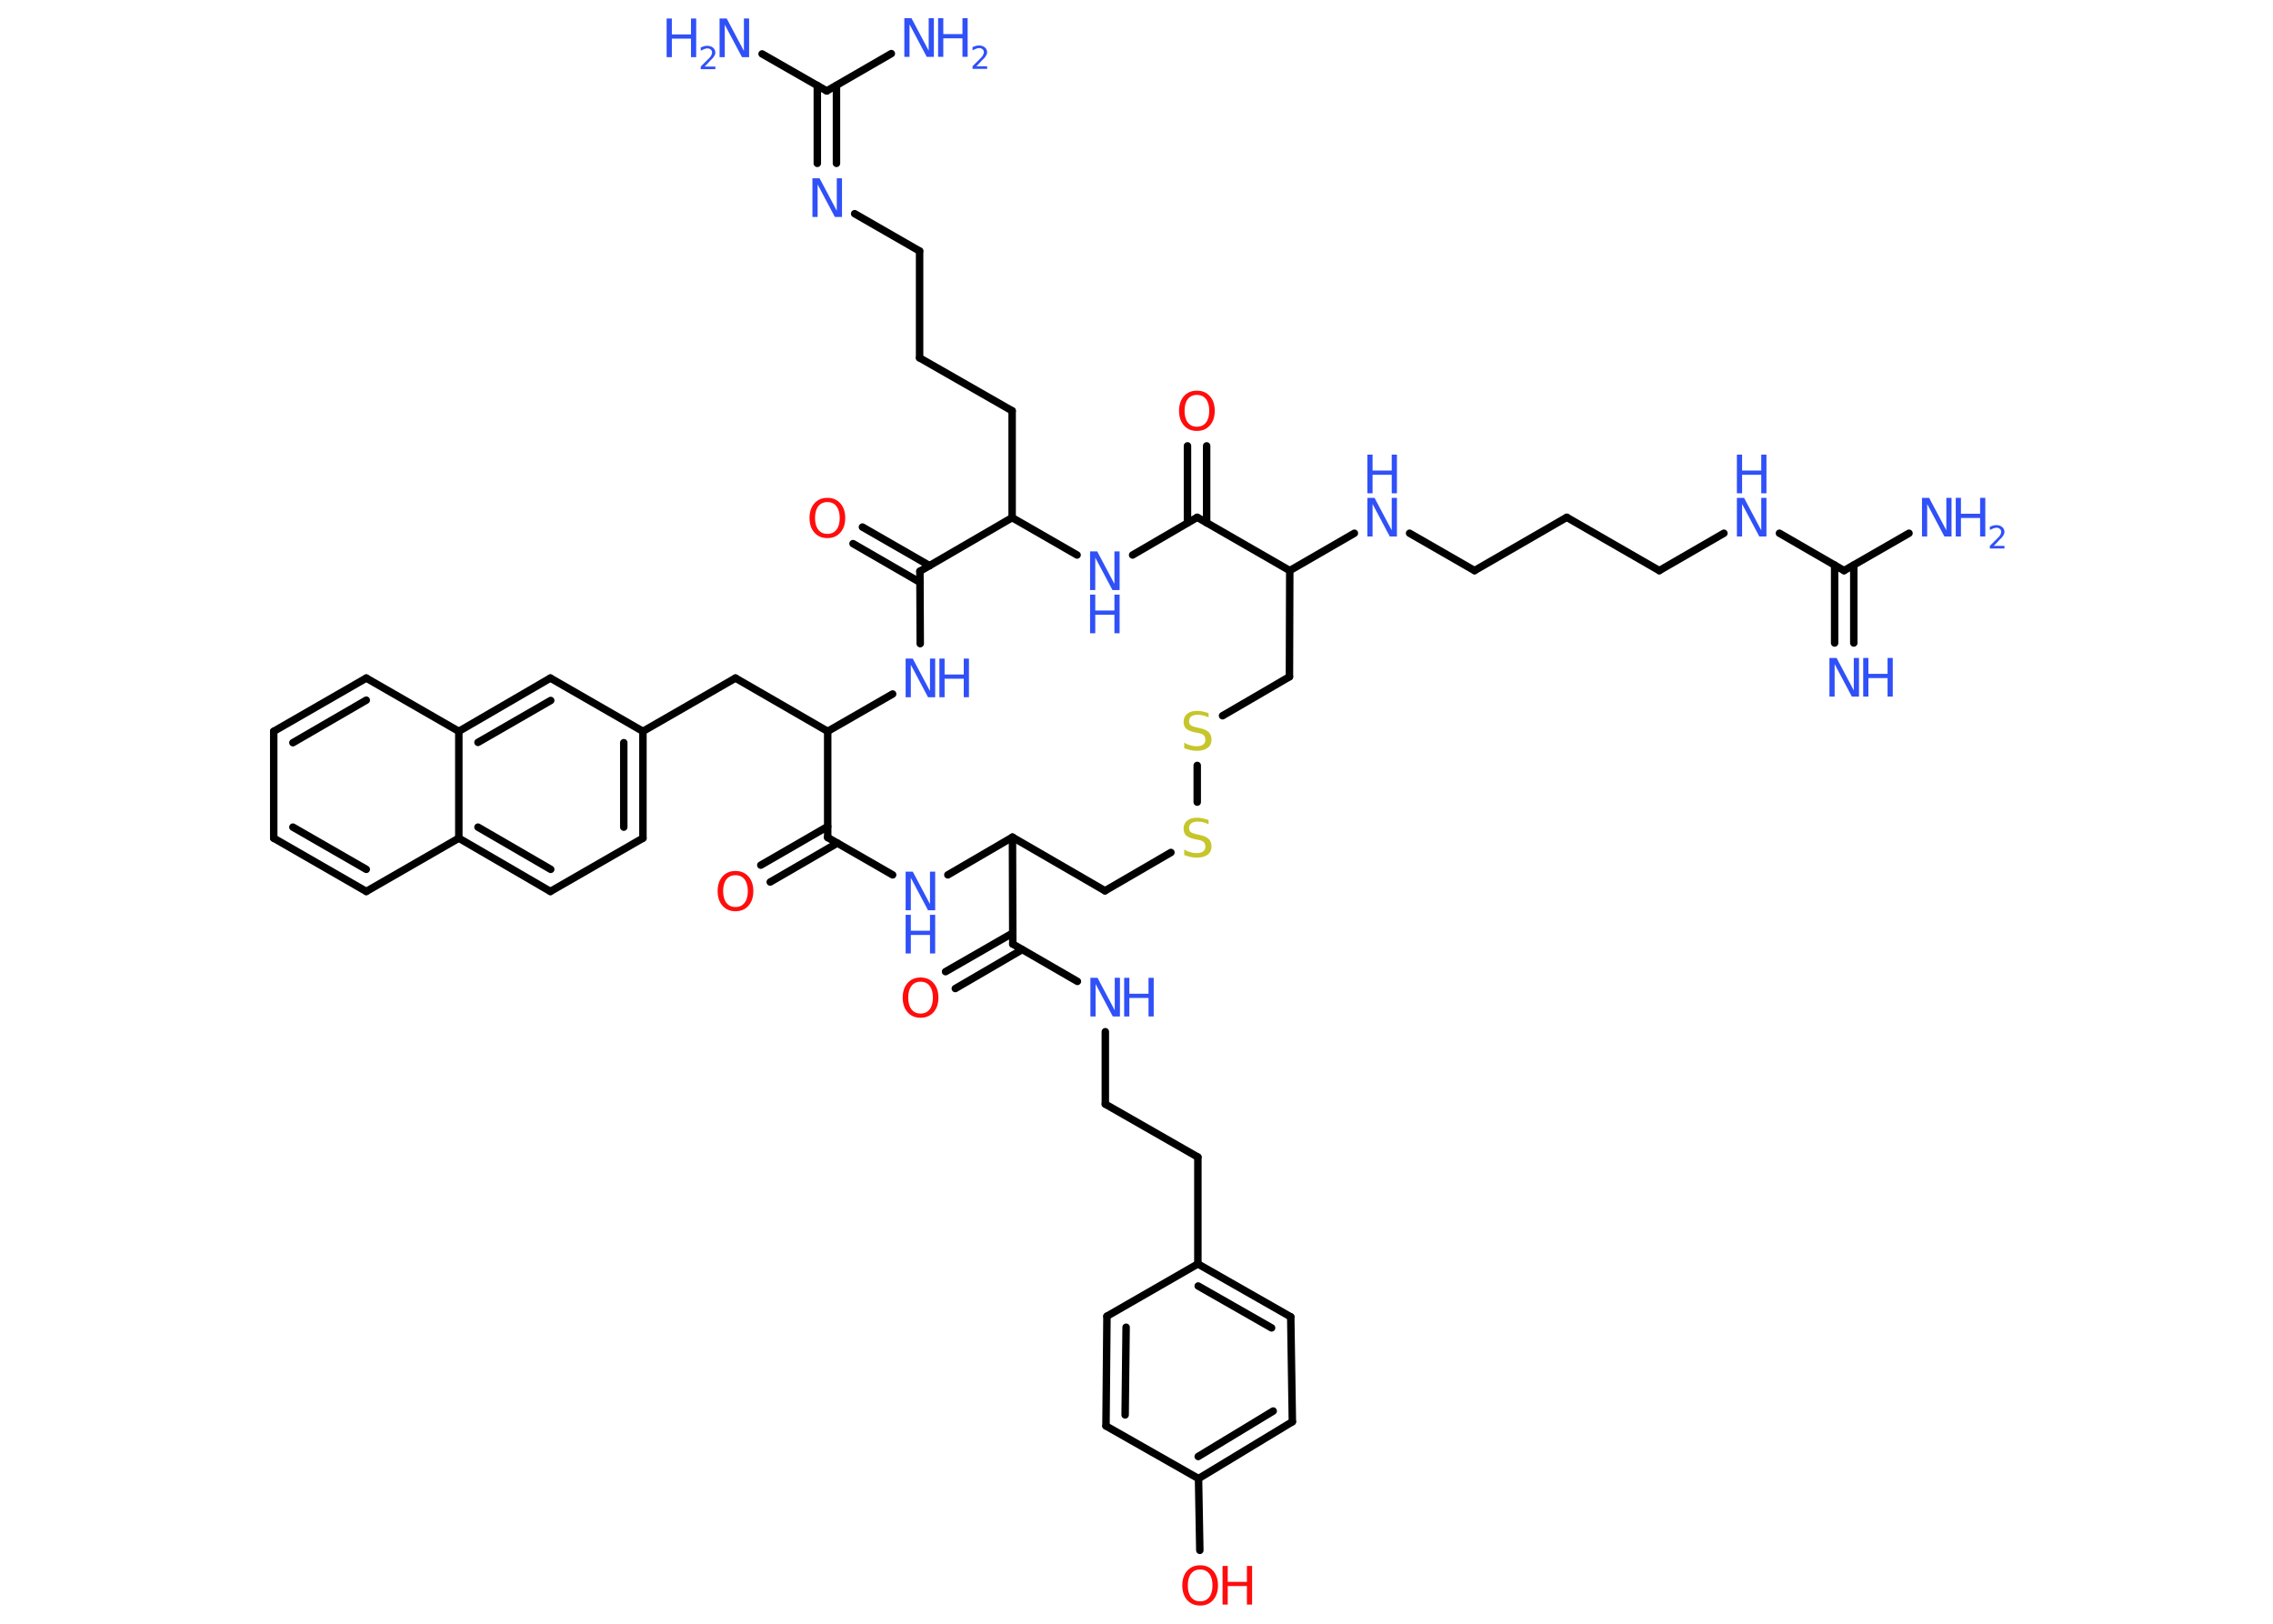 <?xml version='1.0' encoding='UTF-8'?>
<!DOCTYPE svg PUBLIC "-//W3C//DTD SVG 1.1//EN" "http://www.w3.org/Graphics/SVG/1.1/DTD/svg11.dtd">
<svg version='1.2' xmlns='http://www.w3.org/2000/svg' xmlns:xlink='http://www.w3.org/1999/xlink' width='70.0mm' height='50.0mm' viewBox='0 0 70.0 50.0'>
  <desc>Generated by the Chemistry Development Kit (http://github.com/cdk)</desc>
  <g stroke-linecap='round' stroke-linejoin='round' stroke='#000000' stroke-width='.23' fill='#3050F8'>
    <rect x='.0' y='.0' width='70.0' height='50.0' fill='#FFFFFF' stroke='none'/>
    <g id='mol1' class='mol'>
      <g id='mol1bnd1' class='bond'>
        <line x1='56.5' y1='19.8' x2='56.5' y2='17.4'/>
        <line x1='57.09' y1='19.8' x2='57.09' y2='17.4'/>
      </g>
      <line id='mol1bnd2' class='bond' x1='56.79' y1='17.57' x2='58.79' y2='16.42'/>
      <line id='mol1bnd3' class='bond' x1='56.79' y1='17.57' x2='54.8' y2='16.42'/>
      <line id='mol1bnd4' class='bond' x1='53.09' y1='16.42' x2='51.1' y2='17.57'/>
      <line id='mol1bnd5' class='bond' x1='51.1' y1='17.57' x2='48.25' y2='15.93'/>
      <line id='mol1bnd6' class='bond' x1='48.25' y1='15.93' x2='45.41' y2='17.57'/>
      <line id='mol1bnd7' class='bond' x1='45.41' y1='17.57' x2='43.41' y2='16.42'/>
      <line id='mol1bnd8' class='bond' x1='41.71' y1='16.42' x2='39.72' y2='17.57'/>
      <line id='mol1bnd9' class='bond' x1='39.72' y1='17.57' x2='39.71' y2='20.84'/>
      <line id='mol1bnd10' class='bond' x1='39.71' y1='20.84' x2='37.65' y2='22.04'/>
      <line id='mol1bnd11' class='bond' x1='36.87' y1='23.57' x2='36.87' y2='24.7'/>
      <line id='mol1bnd12' class='bond' x1='36.06' y1='26.25' x2='34.03' y2='27.43'/>
      <line id='mol1bnd13' class='bond' x1='34.03' y1='27.43' x2='31.18' y2='25.78'/>
      <line id='mol1bnd14' class='bond' x1='31.18' y1='25.78' x2='31.19' y2='29.07'/>
      <g id='mol1bnd15' class='bond'>
        <line x1='31.48' y1='29.24' x2='29.42' y2='30.44'/>
        <line x1='31.19' y1='28.73' x2='29.12' y2='29.92'/>
      </g>
      <line id='mol1bnd16' class='bond' x1='31.19' y1='29.07' x2='33.18' y2='30.22'/>
      <line id='mol1bnd17' class='bond' x1='34.04' y1='31.77' x2='34.04' y2='34.0'/>
      <line id='mol1bnd18' class='bond' x1='34.04' y1='34.0' x2='36.89' y2='35.63'/>
      <line id='mol1bnd19' class='bond' x1='36.89' y1='35.63' x2='36.89' y2='38.92'/>
      <g id='mol1bnd20' class='bond'>
        <line x1='39.75' y1='40.55' x2='36.89' y2='38.92'/>
        <line x1='39.16' y1='40.89' x2='36.9' y2='39.6'/>
      </g>
      <line id='mol1bnd21' class='bond' x1='39.75' y1='40.55' x2='39.8' y2='43.78'/>
      <g id='mol1bnd22' class='bond'>
        <line x1='36.91' y1='45.53' x2='39.8' y2='43.78'/>
        <line x1='36.9' y1='44.85' x2='39.21' y2='43.45'/>
      </g>
      <line id='mol1bnd23' class='bond' x1='36.91' y1='45.53' x2='36.95' y2='47.74'/>
      <line id='mol1bnd24' class='bond' x1='36.91' y1='45.53' x2='34.06' y2='43.91'/>
      <g id='mol1bnd25' class='bond'>
        <line x1='34.09' y1='40.53' x2='34.06' y2='43.91'/>
        <line x1='34.68' y1='40.87' x2='34.65' y2='43.57'/>
      </g>
      <line id='mol1bnd26' class='bond' x1='36.89' y1='38.92' x2='34.09' y2='40.53'/>
      <line id='mol1bnd27' class='bond' x1='31.18' y1='25.78' x2='29.19' y2='26.94'/>
      <line id='mol1bnd28' class='bond' x1='27.49' y1='26.94' x2='25.49' y2='25.79'/>
      <g id='mol1bnd29' class='bond'>
        <line x1='25.79' y1='25.96' x2='23.72' y2='27.16'/>
        <line x1='25.49' y1='25.45' x2='23.43' y2='26.64'/>
      </g>
      <line id='mol1bnd30' class='bond' x1='25.49' y1='25.79' x2='25.49' y2='22.52'/>
      <line id='mol1bnd31' class='bond' x1='25.49' y1='22.52' x2='22.65' y2='20.88'/>
      <line id='mol1bnd32' class='bond' x1='22.65' y1='20.88' x2='19.8' y2='22.52'/>
      <g id='mol1bnd33' class='bond'>
        <line x1='19.8' y1='25.81' x2='19.8' y2='22.52'/>
        <line x1='19.21' y1='25.47' x2='19.21' y2='22.87'/>
      </g>
      <line id='mol1bnd34' class='bond' x1='19.8' y1='25.81' x2='16.95' y2='27.45'/>
      <g id='mol1bnd35' class='bond'>
        <line x1='14.13' y1='25.81' x2='16.95' y2='27.45'/>
        <line x1='14.72' y1='25.47' x2='16.96' y2='26.77'/>
      </g>
      <line id='mol1bnd36' class='bond' x1='14.13' y1='25.81' x2='11.28' y2='27.45'/>
      <g id='mol1bnd37' class='bond'>
        <line x1='8.43' y1='25.81' x2='11.28' y2='27.45'/>
        <line x1='9.02' y1='25.47' x2='11.28' y2='26.77'/>
      </g>
      <line id='mol1bnd38' class='bond' x1='8.43' y1='25.81' x2='8.43' y2='22.52'/>
      <g id='mol1bnd39' class='bond'>
        <line x1='11.28' y1='20.88' x2='8.43' y2='22.52'/>
        <line x1='11.28' y1='21.56' x2='9.02' y2='22.87'/>
      </g>
      <line id='mol1bnd40' class='bond' x1='11.28' y1='20.88' x2='14.13' y2='22.52'/>
      <line id='mol1bnd41' class='bond' x1='14.13' y1='25.81' x2='14.13' y2='22.52'/>
      <g id='mol1bnd42' class='bond'>
        <line x1='16.95' y1='20.88' x2='14.13' y2='22.52'/>
        <line x1='16.96' y1='21.57' x2='14.72' y2='22.86'/>
      </g>
      <line id='mol1bnd43' class='bond' x1='19.8' y1='22.52' x2='16.95' y2='20.88'/>
      <line id='mol1bnd44' class='bond' x1='25.49' y1='22.52' x2='27.49' y2='21.37'/>
      <line id='mol1bnd45' class='bond' x1='28.34' y1='19.82' x2='28.33' y2='17.59'/>
      <g id='mol1bnd46' class='bond'>
        <line x1='28.33' y1='17.93' x2='26.27' y2='16.74'/>
        <line x1='28.63' y1='17.42' x2='26.56' y2='16.23'/>
      </g>
      <line id='mol1bnd47' class='bond' x1='28.33' y1='17.59' x2='31.17' y2='15.94'/>
      <line id='mol1bnd48' class='bond' x1='31.17' y1='15.94' x2='31.17' y2='12.65'/>
      <line id='mol1bnd49' class='bond' x1='31.17' y1='12.65' x2='28.32' y2='11.02'/>
      <line id='mol1bnd50' class='bond' x1='28.32' y1='11.02' x2='28.32' y2='7.73'/>
      <line id='mol1bnd51' class='bond' x1='28.32' y1='7.73' x2='26.32' y2='6.58'/>
      <g id='mol1bnd52' class='bond'>
        <line x1='25.17' y1='5.03' x2='25.17' y2='2.63'/>
        <line x1='25.76' y1='5.03' x2='25.76' y2='2.63'/>
      </g>
      <line id='mol1bnd53' class='bond' x1='25.46' y1='2.8' x2='23.47' y2='1.66'/>
      <line id='mol1bnd54' class='bond' x1='25.46' y1='2.8' x2='27.45' y2='1.65'/>
      <line id='mol1bnd55' class='bond' x1='31.17' y1='15.94' x2='33.17' y2='17.09'/>
      <line id='mol1bnd56' class='bond' x1='34.88' y1='17.09' x2='36.87' y2='15.93'/>
      <line id='mol1bnd57' class='bond' x1='39.72' y1='17.57' x2='36.87' y2='15.93'/>
      <g id='mol1bnd58' class='bond'>
        <line x1='36.57' y1='16.1' x2='36.57' y2='13.73'/>
        <line x1='37.16' y1='16.1' x2='37.16' y2='13.73'/>
      </g>
      <g id='mol1atm1' class='atom'>
        <path d='M56.34 20.26h.22l.53 1.0v-1.0h.16v1.19h-.22l-.53 -1.0v1.0h-.16v-1.19z' stroke='none'/>
        <path d='M57.38 20.26h.16v.49h.59v-.49h.16v1.19h-.16v-.57h-.59v.57h-.16v-1.19z' stroke='none'/>
      </g>
      <g id='mol1atm3' class='atom'>
        <path d='M59.19 15.33h.22l.53 1.0v-1.0h.16v1.19h-.22l-.53 -1.0v1.0h-.16v-1.19z' stroke='none'/>
        <path d='M60.23 15.33h.16v.49h.59v-.49h.16v1.19h-.16v-.57h-.59v.57h-.16v-1.19z' stroke='none'/>
        <path d='M61.39 16.81h.34v.08h-.45v-.08q.06 -.06 .15 -.15q.1 -.1 .12 -.12q.05 -.05 .06 -.09q.02 -.04 .02 -.07q.0 -.06 -.04 -.09q-.04 -.04 -.1 -.04q-.05 .0 -.1 .02q-.05 .02 -.11 .05v-.1q.06 -.02 .11 -.04q.05 -.01 .09 -.01q.11 .0 .18 .06q.07 .06 .07 .15q.0 .04 -.02 .08q-.02 .04 -.06 .09q-.01 .01 -.08 .08q-.06 .07 -.18 .19z' stroke='none'/>
      </g>
      <g id='mol1atm4' class='atom'>
        <path d='M53.49 15.33h.22l.53 1.0v-1.0h.16v1.19h-.22l-.53 -1.0v1.0h-.16v-1.19z' stroke='none'/>
        <path d='M53.49 14.0h.16v.49h.59v-.49h.16v1.19h-.16v-.57h-.59v.57h-.16v-1.19z' stroke='none'/>
      </g>
      <g id='mol1atm8' class='atom'>
        <path d='M42.11 15.33h.22l.53 1.0v-1.0h.16v1.19h-.22l-.53 -1.0v1.0h-.16v-1.19z' stroke='none'/>
        <path d='M42.11 14.0h.16v.49h.59v-.49h.16v1.19h-.16v-.57h-.59v.57h-.16v-1.19z' stroke='none'/>
      </g>
      <path id='mol1atm11' class='atom' d='M37.22 21.93v.16q-.09 -.04 -.17 -.06q-.08 -.02 -.16 -.02q-.13 .0 -.2 .05q-.07 .05 -.07 .15q.0 .08 .05 .12q.05 .04 .18 .07l.1 .02q.18 .04 .27 .12q.09 .09 .09 .23q.0 .17 -.12 .26q-.12 .09 -.34 .09q-.08 .0 -.18 -.02q-.1 -.02 -.2 -.06v-.17q.1 .06 .19 .08q.09 .03 .18 .03q.14 .0 .21 -.05q.07 -.05 .07 -.15q.0 -.09 -.05 -.14q-.05 -.05 -.18 -.07l-.1 -.02q-.18 -.04 -.26 -.11q-.08 -.08 -.08 -.21q.0 -.16 .11 -.25q.11 -.09 .31 -.09q.08 .0 .17 .02q.09 .02 .18 .05z' stroke='none' fill='#C6C62C'/>
      <path id='mol1atm12' class='atom' d='M37.22 25.22v.16q-.09 -.04 -.17 -.06q-.08 -.02 -.16 -.02q-.13 .0 -.2 .05q-.07 .05 -.07 .15q.0 .08 .05 .12q.05 .04 .18 .07l.1 .02q.18 .04 .27 .12q.09 .09 .09 .23q.0 .17 -.12 .26q-.12 .09 -.34 .09q-.08 .0 -.18 -.02q-.1 -.02 -.2 -.06v-.17q.1 .06 .19 .08q.09 .03 .18 .03q.14 .0 .21 -.05q.07 -.05 .07 -.15q.0 -.09 -.05 -.14q-.05 -.05 -.18 -.07l-.1 -.02q-.18 -.04 -.26 -.11q-.08 -.08 -.08 -.21q.0 -.16 .11 -.25q.11 -.09 .31 -.09q.08 .0 .17 .02q.09 .02 .18 .05z' stroke='none' fill='#C6C62C'/>
      <path id='mol1atm16' class='atom' d='M28.35 30.23q-.18 .0 -.28 .13q-.1 .13 -.1 .36q.0 .23 .1 .36q.1 .13 .28 .13q.18 .0 .28 -.13q.1 -.13 .1 -.36q.0 -.23 -.1 -.36q-.1 -.13 -.28 -.13zM28.35 30.1q.25 .0 .4 .17q.15 .17 .15 .45q.0 .28 -.15 .45q-.15 .17 -.4 .17q-.25 .0 -.4 -.17q-.15 -.17 -.15 -.45q.0 -.28 .15 -.45q.15 -.17 .4 -.17z' stroke='none' fill='#FF0D0D'/>
      <g id='mol1atm17' class='atom'>
        <path d='M33.58 30.11h.22l.53 1.0v-1.0h.16v1.19h-.22l-.53 -1.0v1.0h-.16v-1.19z' stroke='none'/>
        <path d='M34.62 30.11h.16v.49h.59v-.49h.16v1.19h-.16v-.57h-.59v.57h-.16v-1.19z' stroke='none'/>
      </g>
      <g id='mol1atm24' class='atom'>
        <path d='M36.96 48.33q-.18 .0 -.28 .13q-.1 .13 -.1 .36q.0 .23 .1 .36q.1 .13 .28 .13q.18 .0 .28 -.13q.1 -.13 .1 -.36q.0 -.23 -.1 -.36q-.1 -.13 -.28 -.13zM36.96 48.2q.25 .0 .4 .17q.15 .17 .15 .45q.0 .28 -.15 .45q-.15 .17 -.4 .17q-.25 .0 -.4 -.17q-.15 -.17 -.15 -.45q.0 -.28 .15 -.45q.15 -.17 .4 -.17z' stroke='none' fill='#FF0D0D'/>
        <path d='M37.65 48.22h.16v.49h.59v-.49h.16v1.19h-.16v-.57h-.59v.57h-.16v-1.19z' stroke='none' fill='#FF0D0D'/>
      </g>
      <g id='mol1atm27' class='atom'>
        <path d='M27.89 26.84h.22l.53 1.0v-1.0h.16v1.19h-.22l-.53 -1.0v1.0h-.16v-1.19z' stroke='none'/>
        <path d='M27.89 28.17h.16v.49h.59v-.49h.16v1.19h-.16v-.57h-.59v.57h-.16v-1.19z' stroke='none'/>
      </g>
      <path id='mol1atm29' class='atom' d='M22.65 26.95q-.18 .0 -.28 .13q-.1 .13 -.1 .36q.0 .23 .1 .36q.1 .13 .28 .13q.18 .0 .28 -.13q.1 -.13 .1 -.36q.0 -.23 -.1 -.36q-.1 -.13 -.28 -.13zM22.65 26.82q.25 .0 .4 .17q.15 .17 .15 .45q.0 .28 -.15 .45q-.15 .17 -.4 .17q-.25 .0 -.4 -.17q-.15 -.17 -.15 -.45q.0 -.28 .15 -.45q.15 -.17 .4 -.17z' stroke='none' fill='#FF0D0D'/>
      <g id='mol1atm42' class='atom'>
        <path d='M27.89 20.28h.22l.53 1.0v-1.0h.16v1.19h-.22l-.53 -1.0v1.0h-.16v-1.19z' stroke='none'/>
        <path d='M28.93 20.28h.16v.49h.59v-.49h.16v1.19h-.16v-.57h-.59v.57h-.16v-1.19z' stroke='none'/>
      </g>
      <path id='mol1atm44' class='atom' d='M25.48 15.46q-.18 .0 -.28 .13q-.1 .13 -.1 .36q.0 .23 .1 .36q.1 .13 .28 .13q.18 .0 .28 -.13q.1 -.13 .1 -.36q.0 -.23 -.1 -.36q-.1 -.13 -.28 -.13zM25.48 15.33q.25 .0 .4 .17q.15 .17 .15 .45q.0 .28 -.15 .45q-.15 .17 -.4 .17q-.25 .0 -.4 -.17q-.15 -.17 -.15 -.45q.0 -.28 .15 -.45q.15 -.17 .4 -.17z' stroke='none' fill='#FF0D0D'/>
      <path id='mol1atm49' class='atom' d='M25.02 5.49h.22l.53 1.0v-1.0h.16v1.19h-.22l-.53 -1.0v1.0h-.16v-1.19z' stroke='none'/>
      <g id='mol1atm51' class='atom'>
        <path d='M22.16 .57h.22l.53 1.0v-1.0h.16v1.19h-.22l-.53 -1.0v1.0h-.16v-1.19z' stroke='none'/>
        <path d='M20.53 .57h.16v.49h.59v-.49h.16v1.19h-.16v-.57h-.59v.57h-.16v-1.19z' stroke='none'/>
        <path d='M21.69 2.05h.34v.08h-.45v-.08q.06 -.06 .15 -.15q.1 -.1 .12 -.12q.05 -.05 .06 -.09q.02 -.04 .02 -.07q.0 -.06 -.04 -.09q-.04 -.04 -.1 -.04q-.05 .0 -.1 .02q-.05 .02 -.11 .05v-.1q.06 -.02 .11 -.04q.05 -.01 .09 -.01q.11 .0 .18 .06q.07 .06 .07 .15q.0 .04 -.02 .08q-.02 .04 -.06 .09q-.01 .01 -.08 .08q-.06 .07 -.18 .19z' stroke='none'/>
      </g>
      <g id='mol1atm52' class='atom'>
        <path d='M27.85 .56h.22l.53 1.0v-1.0h.16v1.19h-.22l-.53 -1.0v1.0h-.16v-1.19z' stroke='none'/>
        <path d='M28.89 .56h.16v.49h.59v-.49h.16v1.19h-.16v-.57h-.59v.57h-.16v-1.19z' stroke='none'/>
        <path d='M30.06 2.04h.34v.08h-.45v-.08q.06 -.06 .15 -.15q.1 -.1 .12 -.12q.05 -.05 .06 -.09q.02 -.04 .02 -.07q.0 -.06 -.04 -.09q-.04 -.04 -.1 -.04q-.05 .0 -.1 .02q-.05 .02 -.11 .05v-.1q.06 -.02 .11 -.04q.05 -.01 .09 -.01q.11 .0 .18 .06q.07 .06 .07 .15q.0 .04 -.02 .08q-.02 .04 -.06 .09q-.01 .01 -.08 .08q-.06 .07 -.18 .19z' stroke='none'/>
      </g>
      <g id='mol1atm53' class='atom'>
        <path d='M33.57 16.98h.22l.53 1.0v-1.0h.16v1.19h-.22l-.53 -1.0v1.0h-.16v-1.19z' stroke='none'/>
        <path d='M33.57 18.31h.16v.49h.59v-.49h.16v1.19h-.16v-.57h-.59v.57h-.16v-1.19z' stroke='none'/>
      </g>
      <path id='mol1atm55' class='atom' d='M36.86 12.16q-.18 .0 -.28 .13q-.1 .13 -.1 .36q.0 .23 .1 .36q.1 .13 .28 .13q.18 .0 .28 -.13q.1 -.13 .1 -.36q.0 -.23 -.1 -.36q-.1 -.13 -.28 -.13zM36.86 12.03q.25 .0 .4 .17q.15 .17 .15 .45q.0 .28 -.15 .45q-.15 .17 -.4 .17q-.25 .0 -.4 -.17q-.15 -.17 -.15 -.45q.0 -.28 .15 -.45q.15 -.17 .4 -.17z' stroke='none' fill='#FF0D0D'/>
    </g>
  </g>
</svg>
